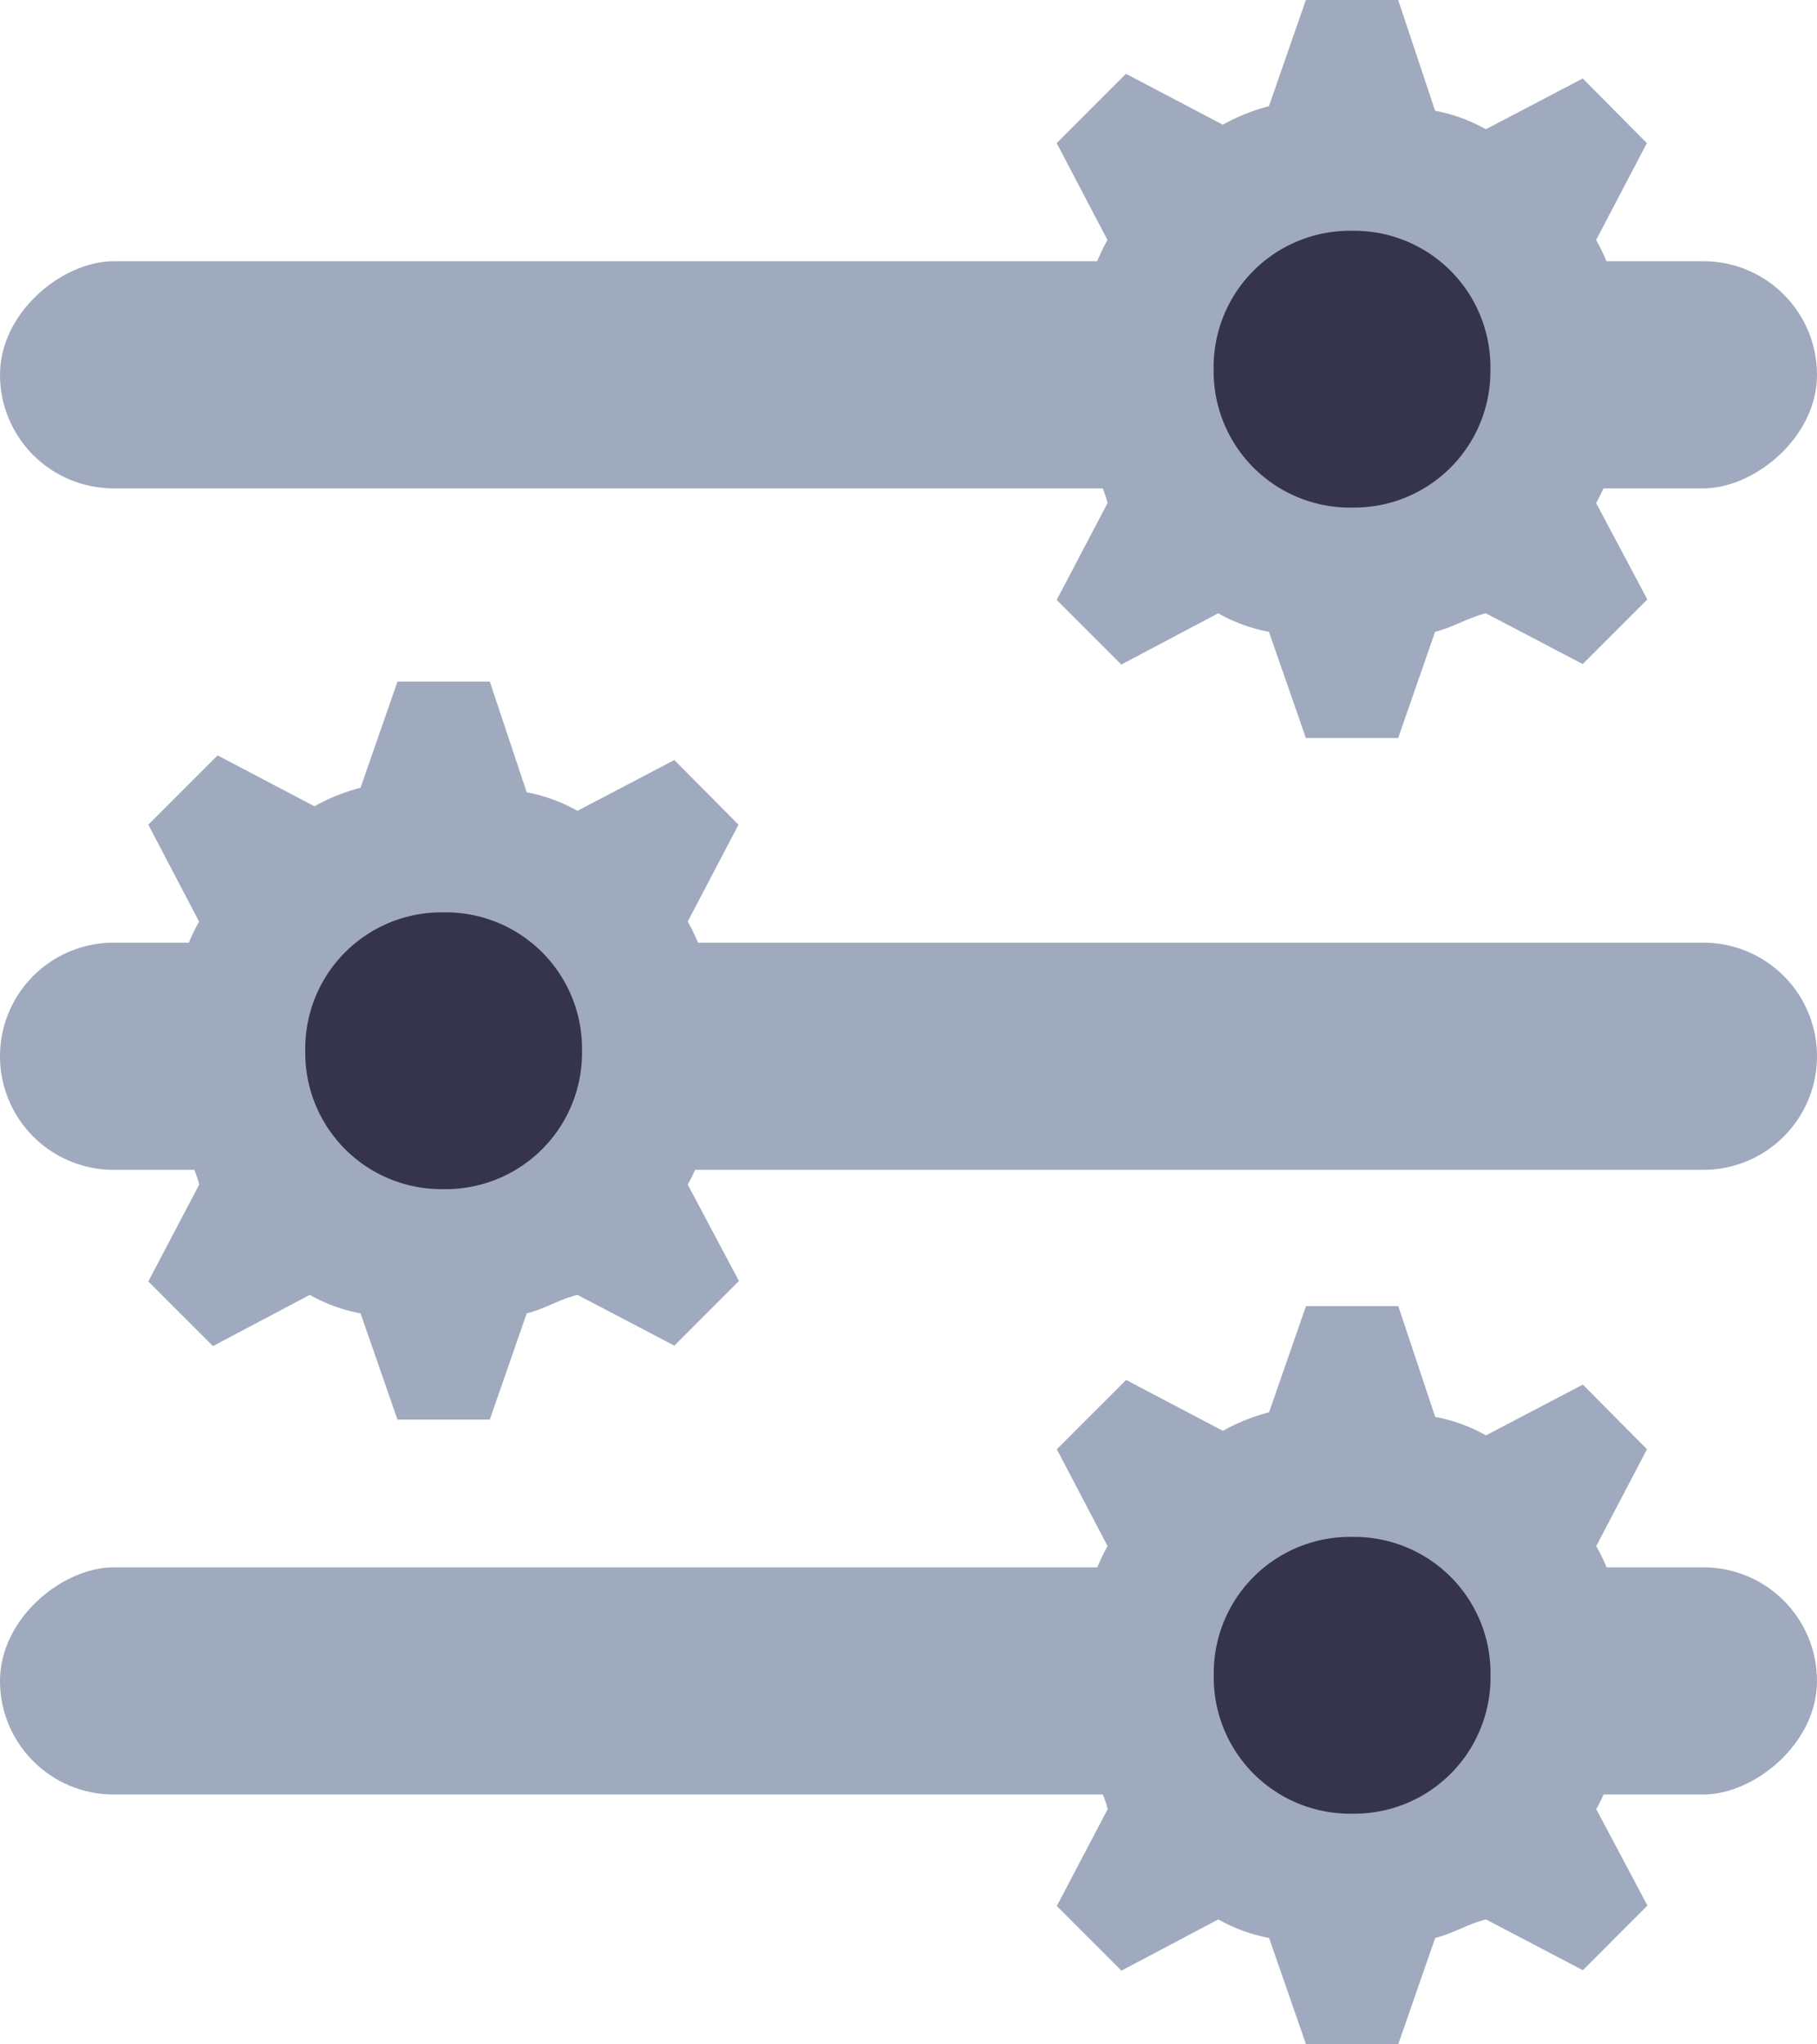 <svg xmlns="http://www.w3.org/2000/svg" width="16" height="17.998" viewBox="0 0 16 17.998">
  <g id="Group_16233" data-name="Group 16233" transform="translate(-446 -586.7)">
    <g id="Group_11819" data-name="Group 11819">
      <rect id="Rectangle_116" data-name="Rectangle 116" width="2" height="16" rx="1" transform="translate(462 589) rotate(90)" fill="#a0aabe"/>
      <g id="Group_11287" data-name="Group 11287" transform="translate(-1.345 11.7)">
        <path id="Ellipse_1095" data-name="Ellipse 1095" d="M1.857,0A1.857,1.857,0,1,1,0,1.857,1.857,1.857,0,0,1,1.857,0Z" transform="translate(457.249 576.488)" fill="#35344b"/>
        <g id="settings-gear-64" transform="translate(456 575)">
          <path id="Path_108" data-name="Path 108" d="M5.4,2.113l.447-.853L5.282.691l-.853.447A1.456,1.456,0,0,0,3.982.975L3.657,0H2.844L2.519.935a1.7,1.7,0,0,0-.406.163L1.26.65l-.61.61.447.853a1.7,1.7,0,0,0-.163.406L0,2.844v.813l.935.325c.041.163.122.284.163.447L.65,5.282l.569.569L2.072,5.4a1.456,1.456,0,0,0,.447.163l.325.935h.813l.325-.935c.163-.041.284-.122.447-.163l.853.447.569-.569L5.4,4.429a1.456,1.456,0,0,0,.163-.447L6.5,3.657V2.844l-.935-.325A1.7,1.7,0,0,0,5.4,2.113ZM3.25,4.469A1.2,1.2,0,0,1,2.032,3.25,1.2,1.2,0,0,1,3.25,2.032,1.2,1.2,0,0,1,4.469,3.25,1.2,1.2,0,0,1,3.25,4.469Z" fill="#a0aabe"/>
        </g>
      </g>
    </g>
    <g id="Group_11820" data-name="Group 11820">
      <path id="Path_36679" data-name="Path 36679" d="M1,0A1,1,0,0,1,2,1V15a1,1,0,1,1-2,0V1A1,1,0,0,1,1,0Z" transform="translate(462 595) rotate(90)" fill="#a0aabe"/>
      <g id="Group_11292" data-name="Group 11292" transform="translate(-9.344 17.701)">
        <circle id="Ellipse_1095-2" data-name="Ellipse 1095" cx="1.857" cy="1.857" r="1.857" transform="translate(457.249 576.488)" fill="#35344b"/>
        <g id="settings-gear-64-2" data-name="settings-gear-64" transform="translate(456 575)">
          <path id="Path_108-2" data-name="Path 108" d="M5.4,2.113l.447-.853L5.282.691l-.853.447A1.456,1.456,0,0,0,3.982.975L3.657,0H2.844L2.519.935a1.7,1.7,0,0,0-.406.163L1.26.65l-.61.61.447.853a1.7,1.7,0,0,0-.163.406L0,2.844v.813l.935.325c.041.163.122.284.163.447L.65,5.282l.569.569L2.072,5.4a1.456,1.456,0,0,0,.447.163l.325.935h.813l.325-.935c.163-.041.284-.122.447-.163l.853.447.569-.569L5.4,4.429a1.456,1.456,0,0,0,.163-.447L6.5,3.657V2.844l-.935-.325A1.7,1.7,0,0,0,5.4,2.113ZM3.25,4.469A1.2,1.2,0,0,1,2.032,3.25,1.2,1.2,0,0,1,3.25,2.032,1.2,1.2,0,0,1,4.469,3.25,1.2,1.2,0,0,1,3.25,4.469Z" fill="#a0aabe"/>
        </g>
      </g>
    </g>
    <g id="Group_11821" data-name="Group 11821">
      <rect id="Rectangle_117" data-name="Rectangle 117" width="2" height="16" rx="1" transform="translate(462 600.5) rotate(90)" fill="#a0aabe"/>
      <g id="Group_11293" data-name="Group 11293" transform="translate(-1.344 23.2)">
        <circle id="Ellipse_1095-3" data-name="Ellipse 1095" cx="1.857" cy="1.857" r="1.857" transform="translate(457.249 576.488)" fill="#35344b"/>
        <g id="settings-gear-64-3" data-name="settings-gear-64" transform="translate(456 575)">
          <path id="Path_108-3" data-name="Path 108" d="M5.4,2.113l.447-.853L5.282.691l-.853.447A1.456,1.456,0,0,0,3.982.975L3.657,0H2.844L2.519.935a1.7,1.7,0,0,0-.406.163L1.26.65l-.61.61.447.853a1.7,1.7,0,0,0-.163.406L0,2.844v.813l.935.325c.041.163.122.284.163.447L.65,5.282l.569.569L2.072,5.4a1.456,1.456,0,0,0,.447.163l.325.935h.813l.325-.935c.163-.041.284-.122.447-.163l.853.447.569-.569L5.4,4.429a1.456,1.456,0,0,0,.163-.447L6.5,3.657V2.844l-.935-.325A1.7,1.7,0,0,0,5.4,2.113ZM3.25,4.469A1.2,1.2,0,0,1,2.032,3.25,1.2,1.2,0,0,1,3.25,2.032,1.2,1.2,0,0,1,4.469,3.25,1.2,1.2,0,0,1,3.25,4.469Z" fill="#a0aabe"/>
        </g>
      </g>
    </g>
  </g>
</svg>
